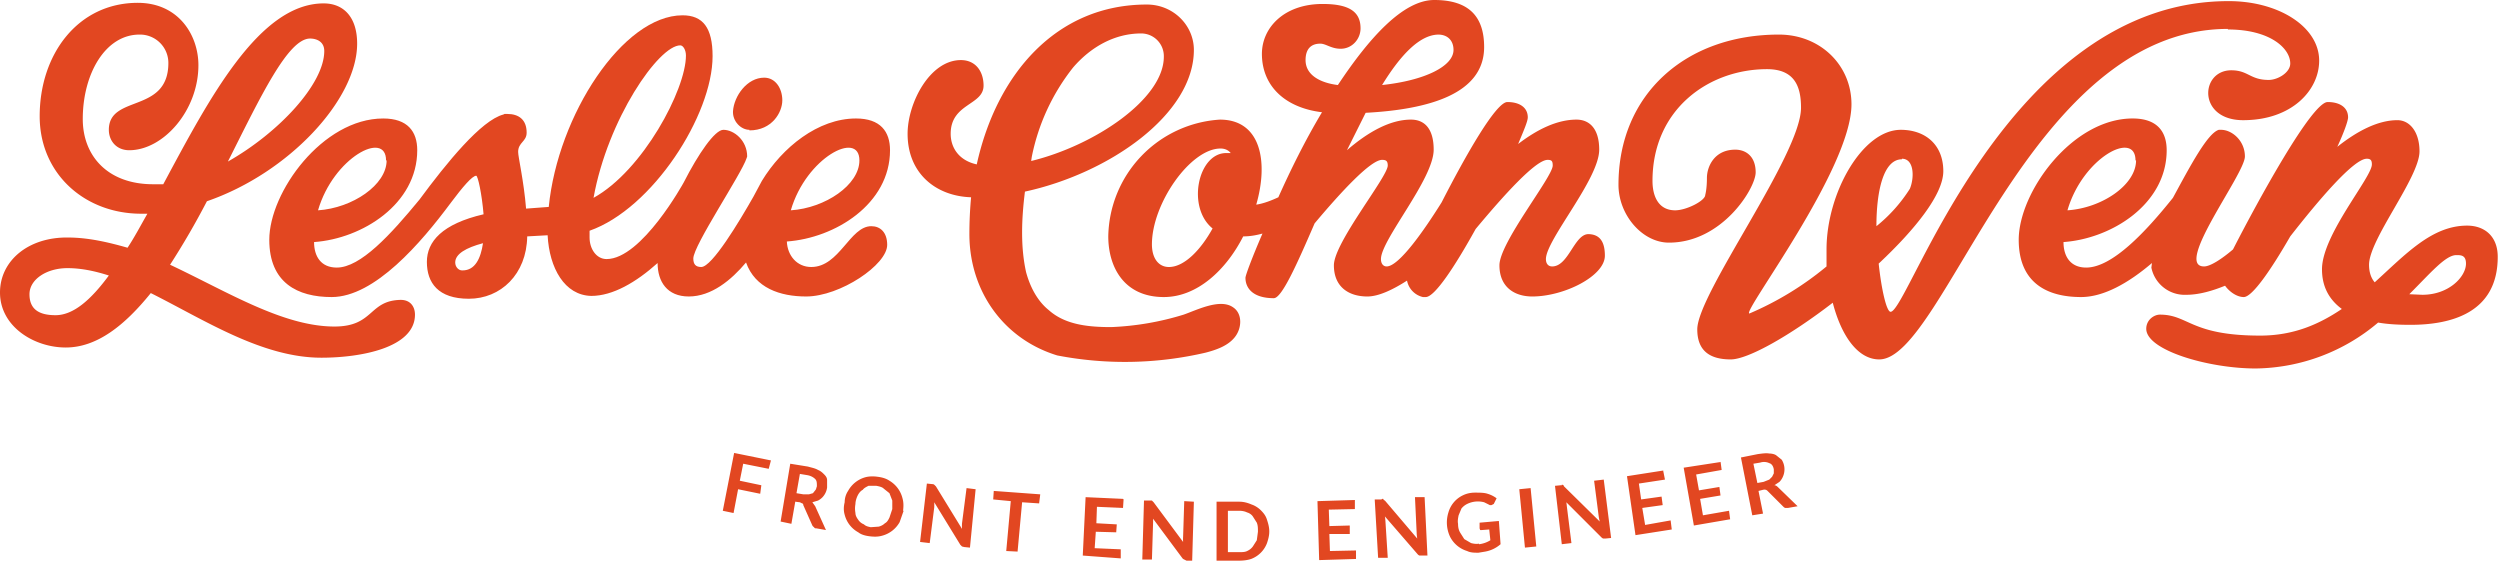 <svg xmlns="http://www.w3.org/2000/svg" viewBox="0 0 441 99">
 <g fill="#E24721" fill-rule="nonzero">
    <path d="M9.8 55.6c-3 0-4.6-1.1-4.6-3.7s3-4.6 6.7-4.6c2.4 0 4.8.5 7.3 1.3-3.1 4.2-6.2 7-9.4 7zM54.7 6.8c1.1 0 2.5.5 2.5 2.2 0 5.8-8 14.4-17 19.5C46 17 50.8 6.8 54.7 6.8zm16 46.1C65 53 66 57.6 59 57.6c-9.1 0-19-6.2-29-10.9a138 138 0 006.5-11.2C51 30.5 63 17.5 63 7.7 63 3 60.6.6 57.1.6 45.7.6 36.9 17.4 28.8 32.5H27c-8 0-12.4-5-12.4-11.5 0-8 4-14.9 10-14.9a5 5 0 015.1 5c0 9-10.5 5.5-10.5 11.8 0 1.9 1.3 3.6 3.6 3.6 6 0 12.2-7 12.2-15 0-5.3-3.5-11-10.7-11C13.8.5 7 9.5 7 20.5 7 30.7 15 37.7 24.9 37.7H26c-1.2 2.1-2.3 4.2-3.5 6-3.5-1-7-1.8-10.5-1.8C5 41.8 0 46 0 51.6c0 6 6 9.7 11.6 9.7 5.5 0 10.4-3.9 15-9.6 9.4 4.7 19.6 11.4 30.1 11.4 6.8 0 16.5-1.7 16.5-7.6 0-1.4-.8-2.6-2.5-2.6"/>
    <path d="M139.5 37.1c2.7-9.3 12.1-14.2 12.1-8.8 0 4.3-6 8.4-12.1 8.8zm-58 10.6c-.6 0-1.2-.6-1.2-1.4 0-1.5 1.9-2.6 4.9-3.4-.4 2.7-1.4 4.8-3.6 4.8zM120 8c.5 0 1 .8 1 1.8 0 6-7.6 20.3-16.3 25.1C107.2 21 116.2 8 120 8zM68.2 28.3c0 4.3-6 8.4-12.1 8.8 2.7-9.3 12-14.2 12-8.8zm88.8-1.8c0-3.3-1.7-5.6-6-5.6-6.7 0-13 5.1-16.6 11l-1.5 2.8c-2.5 4.4-7.3 12.4-9.2 12.4-1 0-1.4-.5-1.4-1.5 0-2.3 8.5-14.9 9.4-17.7l.1-.3c0-2.8-2.3-4.7-4.2-4.7-1.5 0-4.4 4.2-7 9.3 0 0-7.4 13.5-13.6 13.5-1.8 0-3-1.8-3-3.8v-1.2c11.1-3.9 21.7-20.4 21.7-30.8 0-5-1.7-7.2-5.3-7.2-10.5 0-22 17.6-23.6 33.8l-4 .3c-.4-4.9-1.4-9.1-1.4-10 0-1.7 1.5-1.8 1.5-3.4 0-2.3-1.4-3.3-3.4-3.3h-.3-.2l-.2.1c-3.9 1-10 8.5-14.8 15-5.1 6.2-10.4 12-14.6 12-2.8 0-4-2-4-4.5 8.5-.6 18.2-6.7 18.2-16.2 0-3.3-1.7-5.6-6-5.6-10.7 0-20.1 13-20.1 21.4 0 7.6 5 10.1 11 10.1 7.6 0 15.8-9.6 21-16.6C81.6 33 83.3 31 84 31c.3 0 1 3.2 1.3 6.8-7.3 1.7-10 4.8-10 8.4 0 3.7 2 6.5 7.4 6.5 5.6 0 10.2-4.3 10.3-11l3.6-.2c.3 5.8 3 10.6 7.7 10.7 3.8 0 7.9-2.4 11.7-5.8 0 3.3 1.7 5.9 5.5 5.9 4 0 7.5-2.9 10.1-6 1.6 4.5 6 6 10.6 6 6 0 14.3-5.6 14.3-9.1 0-2.2-1.2-3.3-2.8-3.3-3.8 0-5.6 7.2-10.6 7.2-2.5 0-4.2-2-4.3-4.5C147.3 42 157 36 157 26.5M131.7 28"/>
    <path d="M132.2 23c4 0 5.8-3.2 5.8-5.3 0-2.1-1.2-4-3.2-4-3 0-5.3 3.2-5.5 5.9-.1 1.8 1.4 3.3 2.9 3.3"/>
  </g>
  <g fill="#E24721" fill-rule="nonzero">
    <path d="M189.3 11.9c3.1-3.6 7.3-6 12-6a4 4 0 014 4.1c0 7.5-12.3 15.7-23.4 18.4l.1-.7a37 37 0 017.3-15.8zm28.2 42.3c-2.3-1.6-6.4.5-8.7 1.3a50 50 0 01-12.8 2.2c-4 0-8.1-.4-11-3-2-1.6-3.3-4.1-4-6.7-1-4.5-.8-9.4-.2-14.2 14.8-3.2 29.8-13.6 29.8-25 0-4.3-3.6-8-8.3-8-16 0-26.5 12.3-30 28.2-3.2-.7-4.6-3-4.6-5.4 0-5.4 5.8-5 5.8-8.5 0-2.5-1.4-4.5-4-4.5-5.5 0-9.4 7.6-9.4 13 0 7 5 11 11.2 11.2-.2 2.2-.3 4.3-.3 6.5 0 10 6 18.5 15.5 21.4a62.8 62.8 0 0026.2-.5c1.9-.5 3.9-1.2 5.1-2.7 1.3-1.6 1.4-4.2-.3-5.3"/>
    <path d="M253.7 6.1c1.7 0 2.7 1.1 2.7 2.7 0 2.9-5.1 5.4-12.6 6.2 3.2-5.2 6.6-8.9 10-8.9zm-47.5 41c-1.8 0-3-1.5-3-4 0-7.2 6.8-16.9 12.1-16.9.8 0 1.4.3 1.8.8h-.8c-5 0-7 9.6-2.4 13.3-2.1 3.8-5 6.8-7.7 6.8zm74-5.8c-2.5 0-3.5 5.7-6.4 5.7-.7 0-1.1-.5-1.1-1.3 0-3.4 9.4-14.1 9.4-19.3 0-3.8-1.8-5.3-4-5.3-3.4 0-6.9 1.7-10.3 4.3 1-2.4 1.7-4 1.7-4.7 0-1.7-1.4-2.7-3.6-2.7-2 0-7.3 9.3-11.6 17.7-3 4.8-7.5 11.3-9.7 11.3-.6 0-1-.5-1-1.3 0-3.4 9.3-14.1 9.3-19.3 0-3.8-1.7-5.3-4-5.3-3.7 0-7.6 2.2-11.3 5.4l3.3-6.6c11.3-.6 20.9-3.4 20.9-11.6 0-5.2-2.5-8.3-8.8-8.3-5.5 0-11.5 6.7-17 15-3.2-.4-5.7-1.8-5.7-4.4 0-2 1-2.9 2.6-2.9 1 0 1.9.9 3.6.9 2 0 3.5-1.7 3.5-3.6 0-3-2.1-4.3-6.7-4.3-6.8 0-10.7 4.2-10.7 8.8 0 5.6 4 9.5 10.6 10.3-3 5-5.6 10.3-7.7 15-1.3.6-2.6 1.1-3.9 1.3 2.2-7.6.8-15-6.4-15a21 21 0 00-19.7 20.6c0 5.3 2.7 10.7 9.8 10.7 5.9 0 11-4.8 14-10.7 1.2 0 2.3-.2 3.4-.5-1.9 4.4-3 7.4-3 7.8 0 1.9 1.4 3.6 5 3.6 1.4 0 4-5.8 7.2-13.2 4.7-5.6 9.9-11.2 11.9-11.2.7 0 1 .2 1 1 0 2-9.5 13.6-9.5 17.6 0 3.8 2.6 5.5 5.9 5.5 2 0 4.5-1.2 7-2.8a3.7 3.7 0 002.8 2.9h.5c1.6 0 5.2-5.5 8.8-12 5-6 10.6-12.2 12.7-12.2.7 0 .9.2.9 1 0 2-9.4 13.6-9.4 17.6 0 3.8 2.6 5.5 5.8 5.5 5.6 0 12.8-3.6 12.8-7.2 0-2.6-1-3.8-3-3.8"/>
  </g>
  <g fill="#E24721" fill-rule="nonzero">
    <path d="M335.5 28c2.2 0 2.2 3.4 1.4 5.3a27 27 0 01-5.9 6.6c0-6.1 1.2-11.8 4.5-11.8zM393 5.2c7.4 0 11 3.3 11 6 0 1.6-2.2 2.9-3.8 2.9-3.3 0-3.6-1.7-6.6-1.7-5.5 0-6 8.8 2.1 8.8 8.6 0 13.4-5.3 13.4-10.5 0-6-7.2-10.5-15.9-10.5C354 .1 336.7 55 333.5 55c-.7 0-1.6-3.8-2.1-8.5 6.4-6 11.4-12.2 11.4-16.3 0-4.7-3.2-7.3-7.5-7.3-6.8 0-13.1 11.2-13.1 21.1v3a55 55 0 01-13.6 8.3c-1.5 0 18-25.4 18-36.9 0-6.9-5.5-12.3-12.8-12.3-16.4 0-28.3 10.5-28.3 26.5 0 5.3 4.2 10.2 8.9 10.2 9.4 0 15.3-9.6 15.3-12.4 0-2.8-1.7-4-3.6-4-3.7 0-5 3-5 5s-.3 3-.3 3c0 1-3.3 2.7-5.3 2.7-2.9 0-4-2.4-4-5.2 0-12.6 9.9-19.7 20.2-19.7 4.9 0 6 3.1 6 6.8 0 8.3-18.3 32.8-18.3 39.1 0 3.6 2 5.3 5.9 5.3 3.1 0 10.6-4.3 18-10 1.5 5.8 4.4 10 8.2 10 11.5 0 26.4-58.3 61.5-58.3"/>
    <path d="M427.3 52l-2.3-.1c3.8-3.8 6.4-6.9 8.3-6.9.8 0 1.7 0 1.7 1.5 0 2.3-3 5.5-7.7 5.5zm-50.5-23.7c0 4.3-6 8.4-12.1 8.8 2.7-9.3 12-14.2 12-8.8zm58.4 11.5c-6.2 0-10.8 5-16.3 10-.7-.8-1-1.9-1-3.1 0-4.5 8.9-15.4 8.9-20 0-3.4-1.7-5.5-3.9-5.5-3.5 0-7.2 2-10.6 4.7 1.2-2.6 1.9-4.6 1.9-5.2 0-1.7-1.4-2.7-3.6-2.7-2.8 0-12.4 17.6-16.7 26-2 1.7-4 3-5.1 3-5.4 0 7.2-16.3 7.2-19.4 0-2.8-2.3-4.7-4.2-4.7h-.4c-2 .6-5 6.3-8.1 12-4.8 6-10.7 12.3-15.3 12.3-2.8 0-4-2-4-4.5 8.5-.6 18.2-6.7 18.2-16.2 0-3.3-1.7-5.6-6-5.6-10.7 0-20.1 13-20.1 21.4 0 7.6 5 10.1 11 10.1 4 0 8.4-2.5 12.5-6l-.1.8a6 6 0 006.2 4.8c2.2 0 4.6-.7 6.8-1.6.8 1.1 2.1 2 3.3 2 1.5 0 4.8-4.8 8.2-10.7 5-6.4 11.2-13.7 13.5-13.7.7 0 .9.3.9 1 0 2.3-8.8 12.4-8.8 18.5 0 3 1.2 5.3 3.5 7-4 2.7-8.5 4.7-14.4 4.7-12.3 0-12.6-3.7-17.7-3.7-1 0-2.4.9-2.4 2.5 0 3.8 11 7 19.3 7a34 34 0 0021.6-8.1c1.7.3 3.6.4 5.7.4 7 0 15.4-2 15.4-12 0-3.6-2.3-5.5-5.4-5.5"/>
  </g>
  <g fill="#E24721" fill-rule="nonzero">
    <path d="M136 81.2l-.4 1.5-4.5-.9-.6 3 3.8.8-.2 1.5-3.9-.8-.8 4.2-1.9-.4 2-10.2 6.4 1.3M140.5 87l1.2.2h1l.7-.2.4-.5c.2-.2.2-.5.3-.7 0-.6 0-1-.3-1.3-.3-.3-.8-.6-1.5-.7l-1.2-.2-.6 3.4zm-.2 1.4l-.7 4-1.9-.4 1.7-10.2 3.1.5c.7.2 1.3.3 1.8.6.5.2.8.5 1.1.8.3.3.5.6.5 1V86a3.1 3.1 0 01-.8 1.7 3 3 0 01-.8.6l-1 .3.5.7 1.9 4.2-1.7-.3c-.2 0-.3 0-.4-.2a.9.9 0 01-.3-.3l-1.6-3.6c0-.2-.1-.3-.2-.3l-.4-.2-.8-.1M157.4 89.8v-1.5l-.5-1.3-1-.8c-.3-.3-.8-.4-1.3-.5h-1.4c-.4.2-.8.4-1 .7-.4.2-.7.6-.9 1-.2.4-.4 1-.4 1.5-.1.6-.1 1 0 1.6 0 .4.2.8.5 1.2.2.3.5.6 1 .8.3.3.7.4 1.2.5l1.4-.1c.4-.1.8-.3 1.1-.6.4-.2.6-.6.8-1l.5-1.5zm2 .3l-.7 2a5 5 0 01-3.1 2.4c-.7.2-1.4.2-2.2.1-.8-.1-1.5-.3-2-.7a4.9 4.9 0 01-2.4-3.1c-.2-.7-.2-1.4 0-2.2 0-.7.2-1.4.6-2a5 5 0 013-2.4c.7-.2 1.5-.2 2.2-.1.8.1 1.5.3 2.1.7a5 5 0 012.3 3.1c.2.7.2 1.4.1 2.2M164.7 85.5h.1l.1.1.2.2 4.6 7.5a7.4 7.4 0 010-1l.8-6.2 1.6.2-1 10.3-1-.1-.4-.1-.3-.3-4.6-7.5a10.2 10.2 0 010 .9l-.8 6.3-1.7-.2 1.2-10.3 1 .1h.2M183.5 87.2l-.2 1.6-3-.2-.8 8.7-2-.1.8-8.8-3.1-.3.1-1.5 8.2.6M198.2 88.1l-.1 1.5-4.6-.2-.1 2.9 3.6.2-.1 1.4-3.6-.1-.2 2.9 4.6.2v1.6L191 98l.5-10.3 6.6.3M203 88.3h.2l.1.1.2.2 5.2 7a7 7 0 010-.9l.2-6.3 1.7.1-.3 10.4h-1l-.4-.2a.8.8 0 01-.3-.2l-5.2-7a10.6 10.6 0 010 .8l-.2 6.4h-1.7l.3-10.4h1.3M221.9 93.8c0-.6 0-1.1-.2-1.6l-.7-1.1c-.2-.3-.6-.6-1-.7-.4-.2-.9-.3-1.4-.3h-2v7.3h2c.5 0 1 0 1.4-.2.4-.2.7-.4 1-.8l.7-1.1.2-1.5zm2 0c0 .7-.2 1.4-.4 2a4.8 4.8 0 01-2.8 2.8c-.6.2-1.3.3-2.1.3h-4V88.5h4c.8 0 1.5.2 2.2.5.6.2 1.2.6 1.6 1 .5.5.9 1 1.1 1.7.2.6.4 1.3.4 2M239 88.2v1.6l-4.6.1.1 2.9 3.6-.1v1.5h-3.6l.1 3 4.6-.1v1.5l-6.5.2-.3-10.4 6.6-.2M243.8 88h.2l.1.2.2.1L250 95a8.3 8.3 0 01-.1-1l-.3-6.3h1.7l.5 10.3h-1.4a.8.8 0 01-.3-.2l-5.8-6.7a9 9 0 01.1 1l.4 6.3h-1.7l-.6-10.3h1.2M260.9 96a4.8 4.8 0 002-.7l-.2-1.9-1.3.1h-.3l-.1-.3v-1l3.4-.3.3 4.1a5.6 5.6 0 01-2.7 1.3l-1.2.2c-.7 0-1.4 0-2-.3a5 5 0 01-3-2.5 5.9 5.9 0 01-.3-4.3 4.8 4.8 0 012.5-3c.6-.3 1.3-.5 2.2-.5.8 0 1.6 0 2.2.2a5 5 0 011.6.8l-.5 1-.4.2h-.3a34.4 34.4 0 00-1-.5 4.3 4.3 0 00-3 .3 3 3 0 00-1 .8l-.5 1.2c-.1.5-.2 1-.1 1.5 0 .6.1 1.1.4 1.6l.7 1.1 1.2.7c.4.1.9.2 1.4.1M271 96.4l-2 .2-1-10.3 2-.2 1 10.3M275.5 85.5a.5.5 0 01.3.1l.1.2 6.3 6.2a7.5 7.5 0 01-.2-1l-.8-6.2 1.7-.2 1.3 10.3-1 .1h-.4a.9.9 0 01-.3-.2l-6.2-6.2a11.1 11.1 0 01.1.8l.8 6.4-1.7.2-1.2-10.3 1-.1h.2M293.4 83.1l.3 1.5-4.6.7.4 2.8 3.6-.5.2 1.5-3.6.5.5 3 4.5-.8.2 1.6-6.4 1L287 84l6.4-1M303.5 81.4l.2 1.5-4.5.8.5 2.8 3.6-.6.2 1.5-3.6.6.5 2.9 4.6-.8.2 1.5-6.4 1.1-1.8-10.2 6.5-1M310 85.2l1.1-.2 1-.4.5-.5.3-.6v-.7c-.1-.6-.4-1-.8-1.1-.4-.2-1-.3-1.6-.1l-1.2.2.7 3.4zm.2 1.4l.8 4-1.9.3-2-10.2 3-.6c.8-.1 1.4-.2 2-.1.4 0 .9.1 1.2.3l1 .8a3.2 3.2 0 01.2 3 3 3 0 01-.6.9l-.9.6c.3 0 .5.2.8.5l3.3 3.2-1.7.3h-.5a.9.9 0 01-.3-.2l-2.8-2.8a.8.8 0 00-.3-.2 1 1 0 00-.5 0l-.8.2"/>
  </g>
</svg>